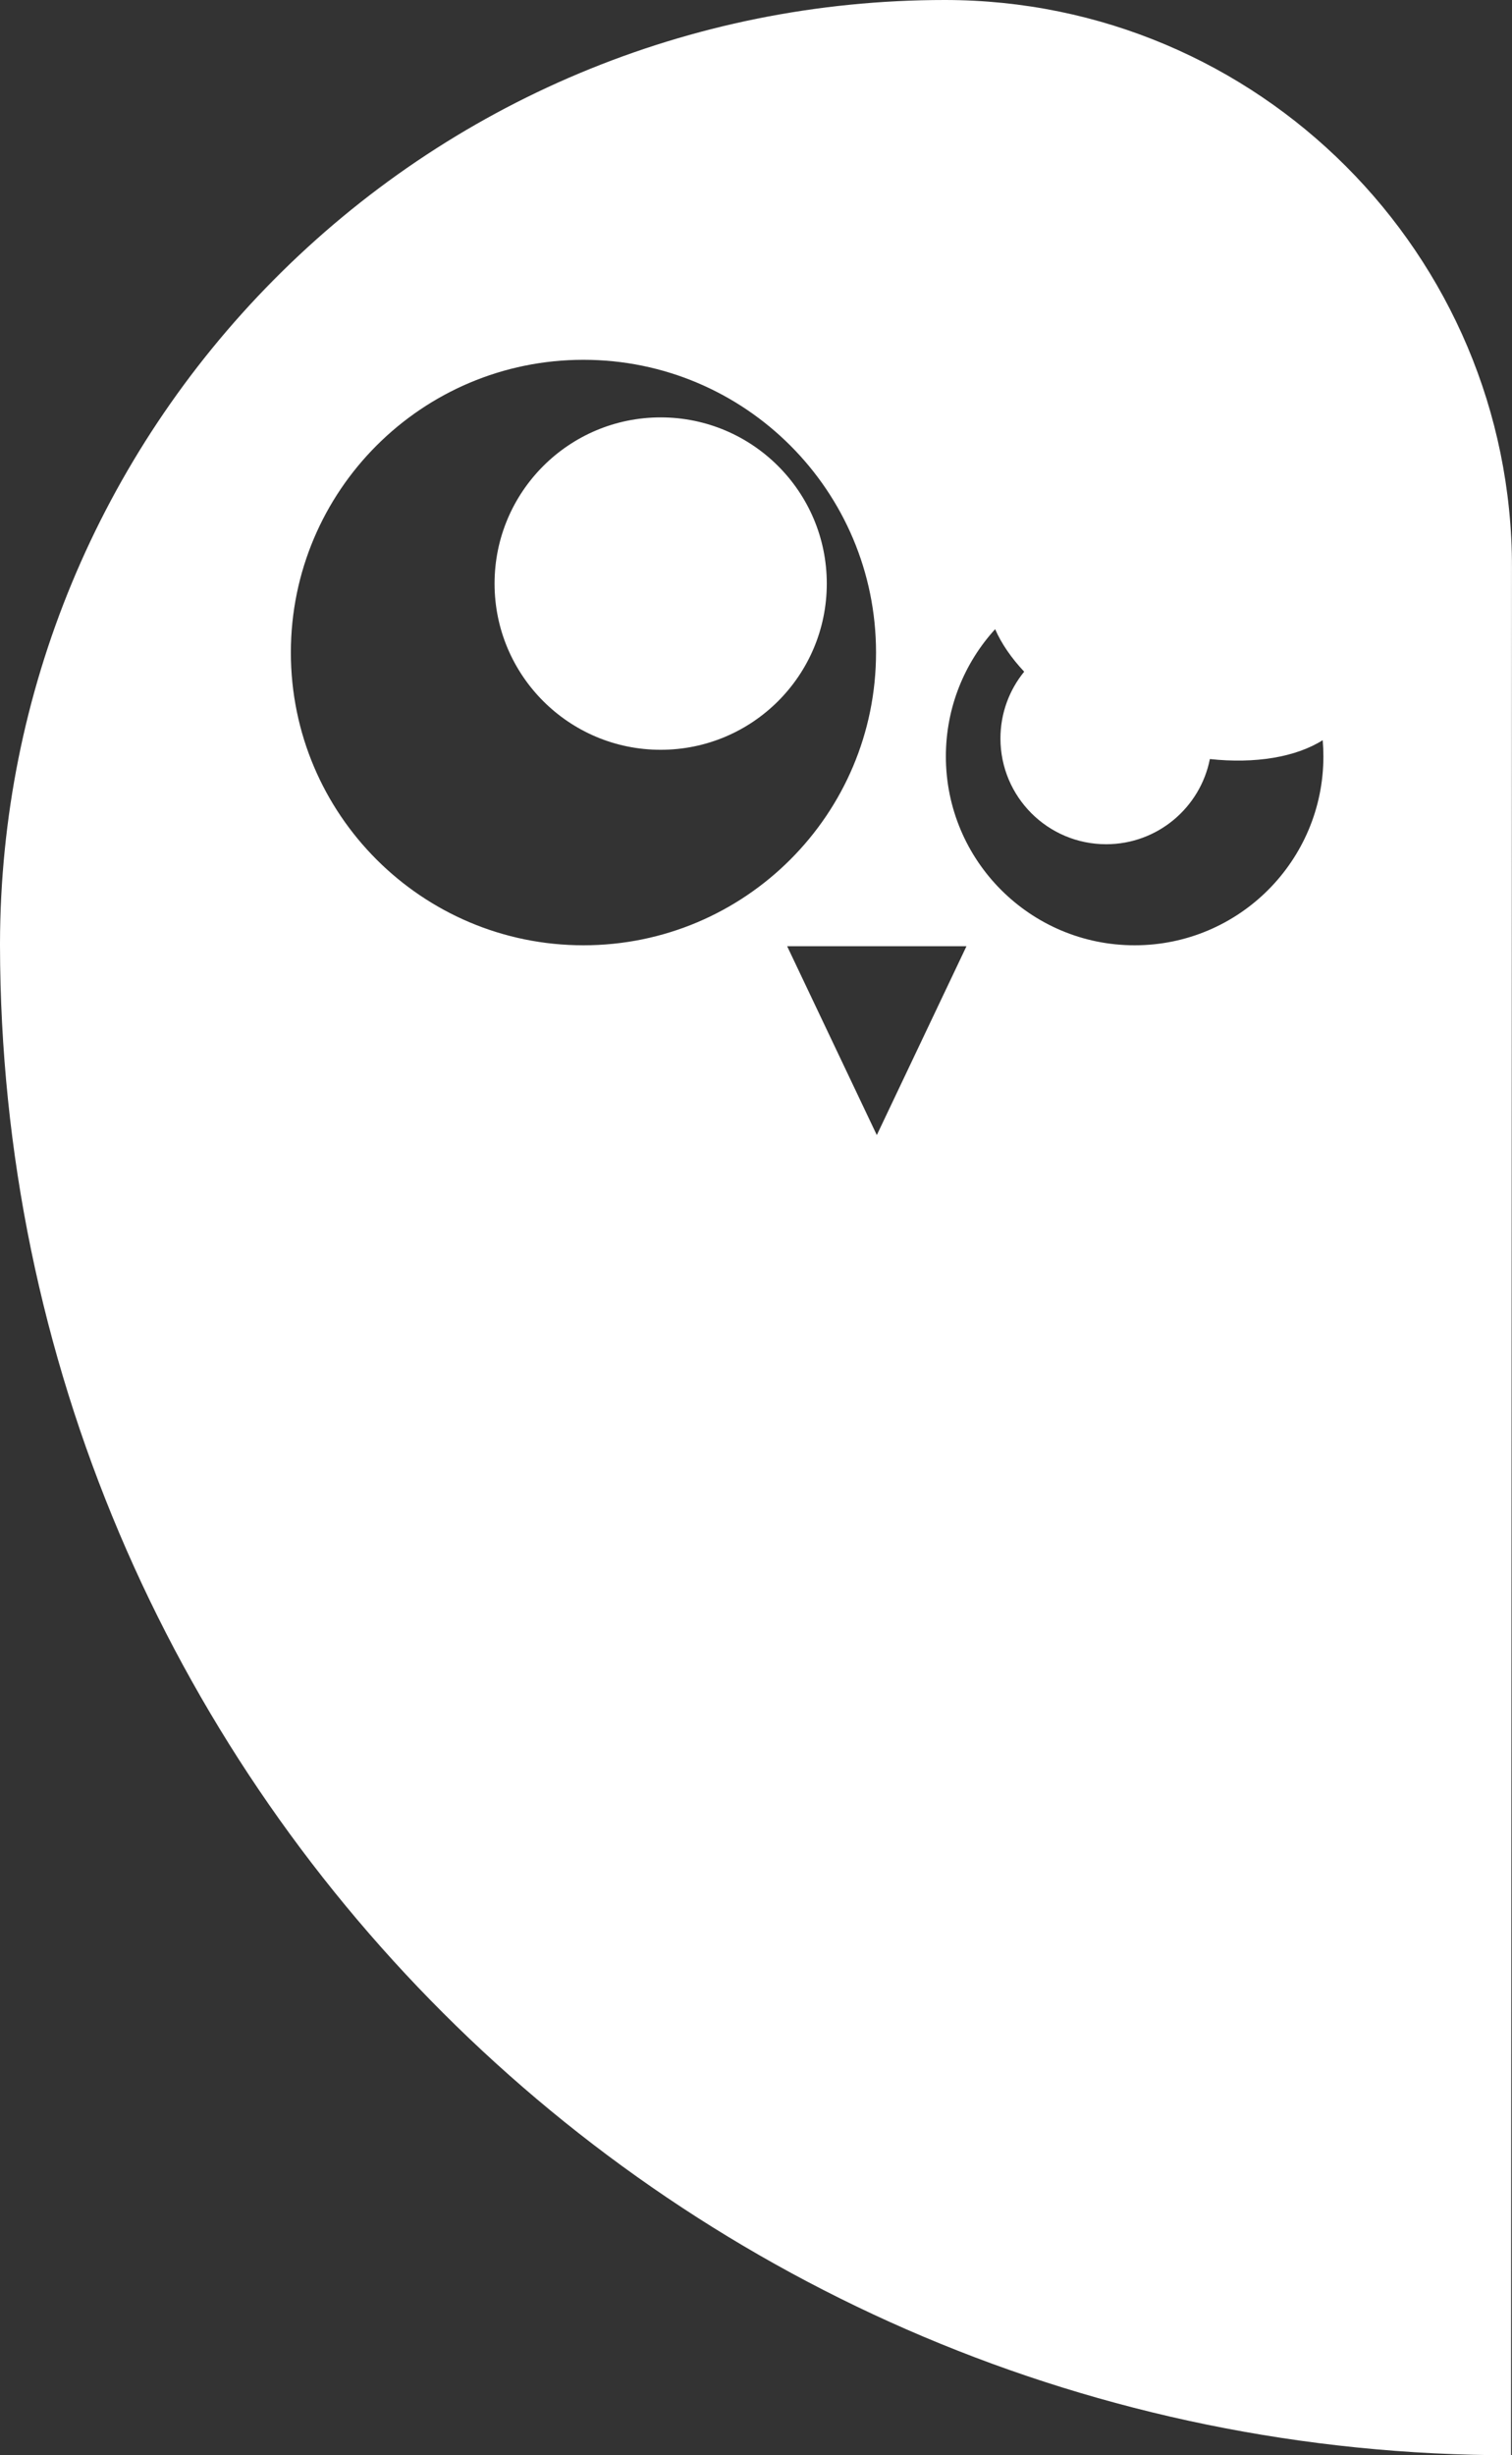<?xml version="1.0" encoding="UTF-8"?>
<svg width="801px" height="1300px" viewBox="0 0 801 1300" version="1.1" xmlns="http://www.w3.org/2000/svg" xmlns:xlink="http://www.w3.org/1999/xlink">
    <rect x="0" y="0" width="801" height="1300" fill="#333333" stroke="none"/>
    <!-- Generator: Sketch 53.2 (72643) - https://sketchapp.com -->
    <title>OwlLogo</title>
    <desc>Created with Sketch.</desc>
    <g id="Page-1" stroke="none" stroke-width="1" fill="none" fill-rule="evenodd">
        <g id="Logo" transform="translate(-301, -75)" fill="#FFFFFF" fill-rule="nonzero">
            <path d="M1001.724,466.919 C987.445,475.904 966.017,479.484 941.94,476.899 C936.868,502.61 914.199,522 887,522 C856.072,522 831,496.928 831,466 C831,452.591 835.713,440.283 843.572,430.642 C836.729,423.362 831.498,415.737 828.19,408.133 C811.976,425.907 802.088,449.552 802.088,475.506 C802.088,530.734 846.859,575.506 902.088,575.506 C957.316,575.506 1002.088,530.734 1002.088,475.506 C1002.088,472.613 1001.965,469.75 1001.724,466.919 Z M1101.5,375.5 C1101.577,488.123 1101.577,821.29 1101.5,1375 C659.729,1375 301.541,1017.144 301.001,575.5 C301,575.353 301,575.206 301,575.059 C301,574.873 301,574.686 301,574.5 C301.263,441.143 353.918,316.134 445.944,223.25 C539.333,128.99 666.136,75 801.5,75 C967.462,75 1102,209.538 1102,375.5 L1101.5,1375 C1101.5,1209.591 1101.616,242.2 1101.5,375.5 Z M610.088,575.506 C695.692,575.506 765.088,506.11 765.088,420.506 C765.088,334.902 695.692,265.506 610.088,265.506 C524.484,265.506 455.088,334.902 455.088,420.506 C455.088,506.11 524.484,575.506 610.088,575.506 Z M765.5,676 L813,576 L718,576 L765.5,676 Z M651,472 C602.399,472 563,432.601 563,384 C563,335.399 602.399,296 651,296 C699.601,296 739,335.399 739,384 C739,432.601 699.601,472 651,472 Z" id="OwlLogo"></path>
        </g>
    </g>
</svg>